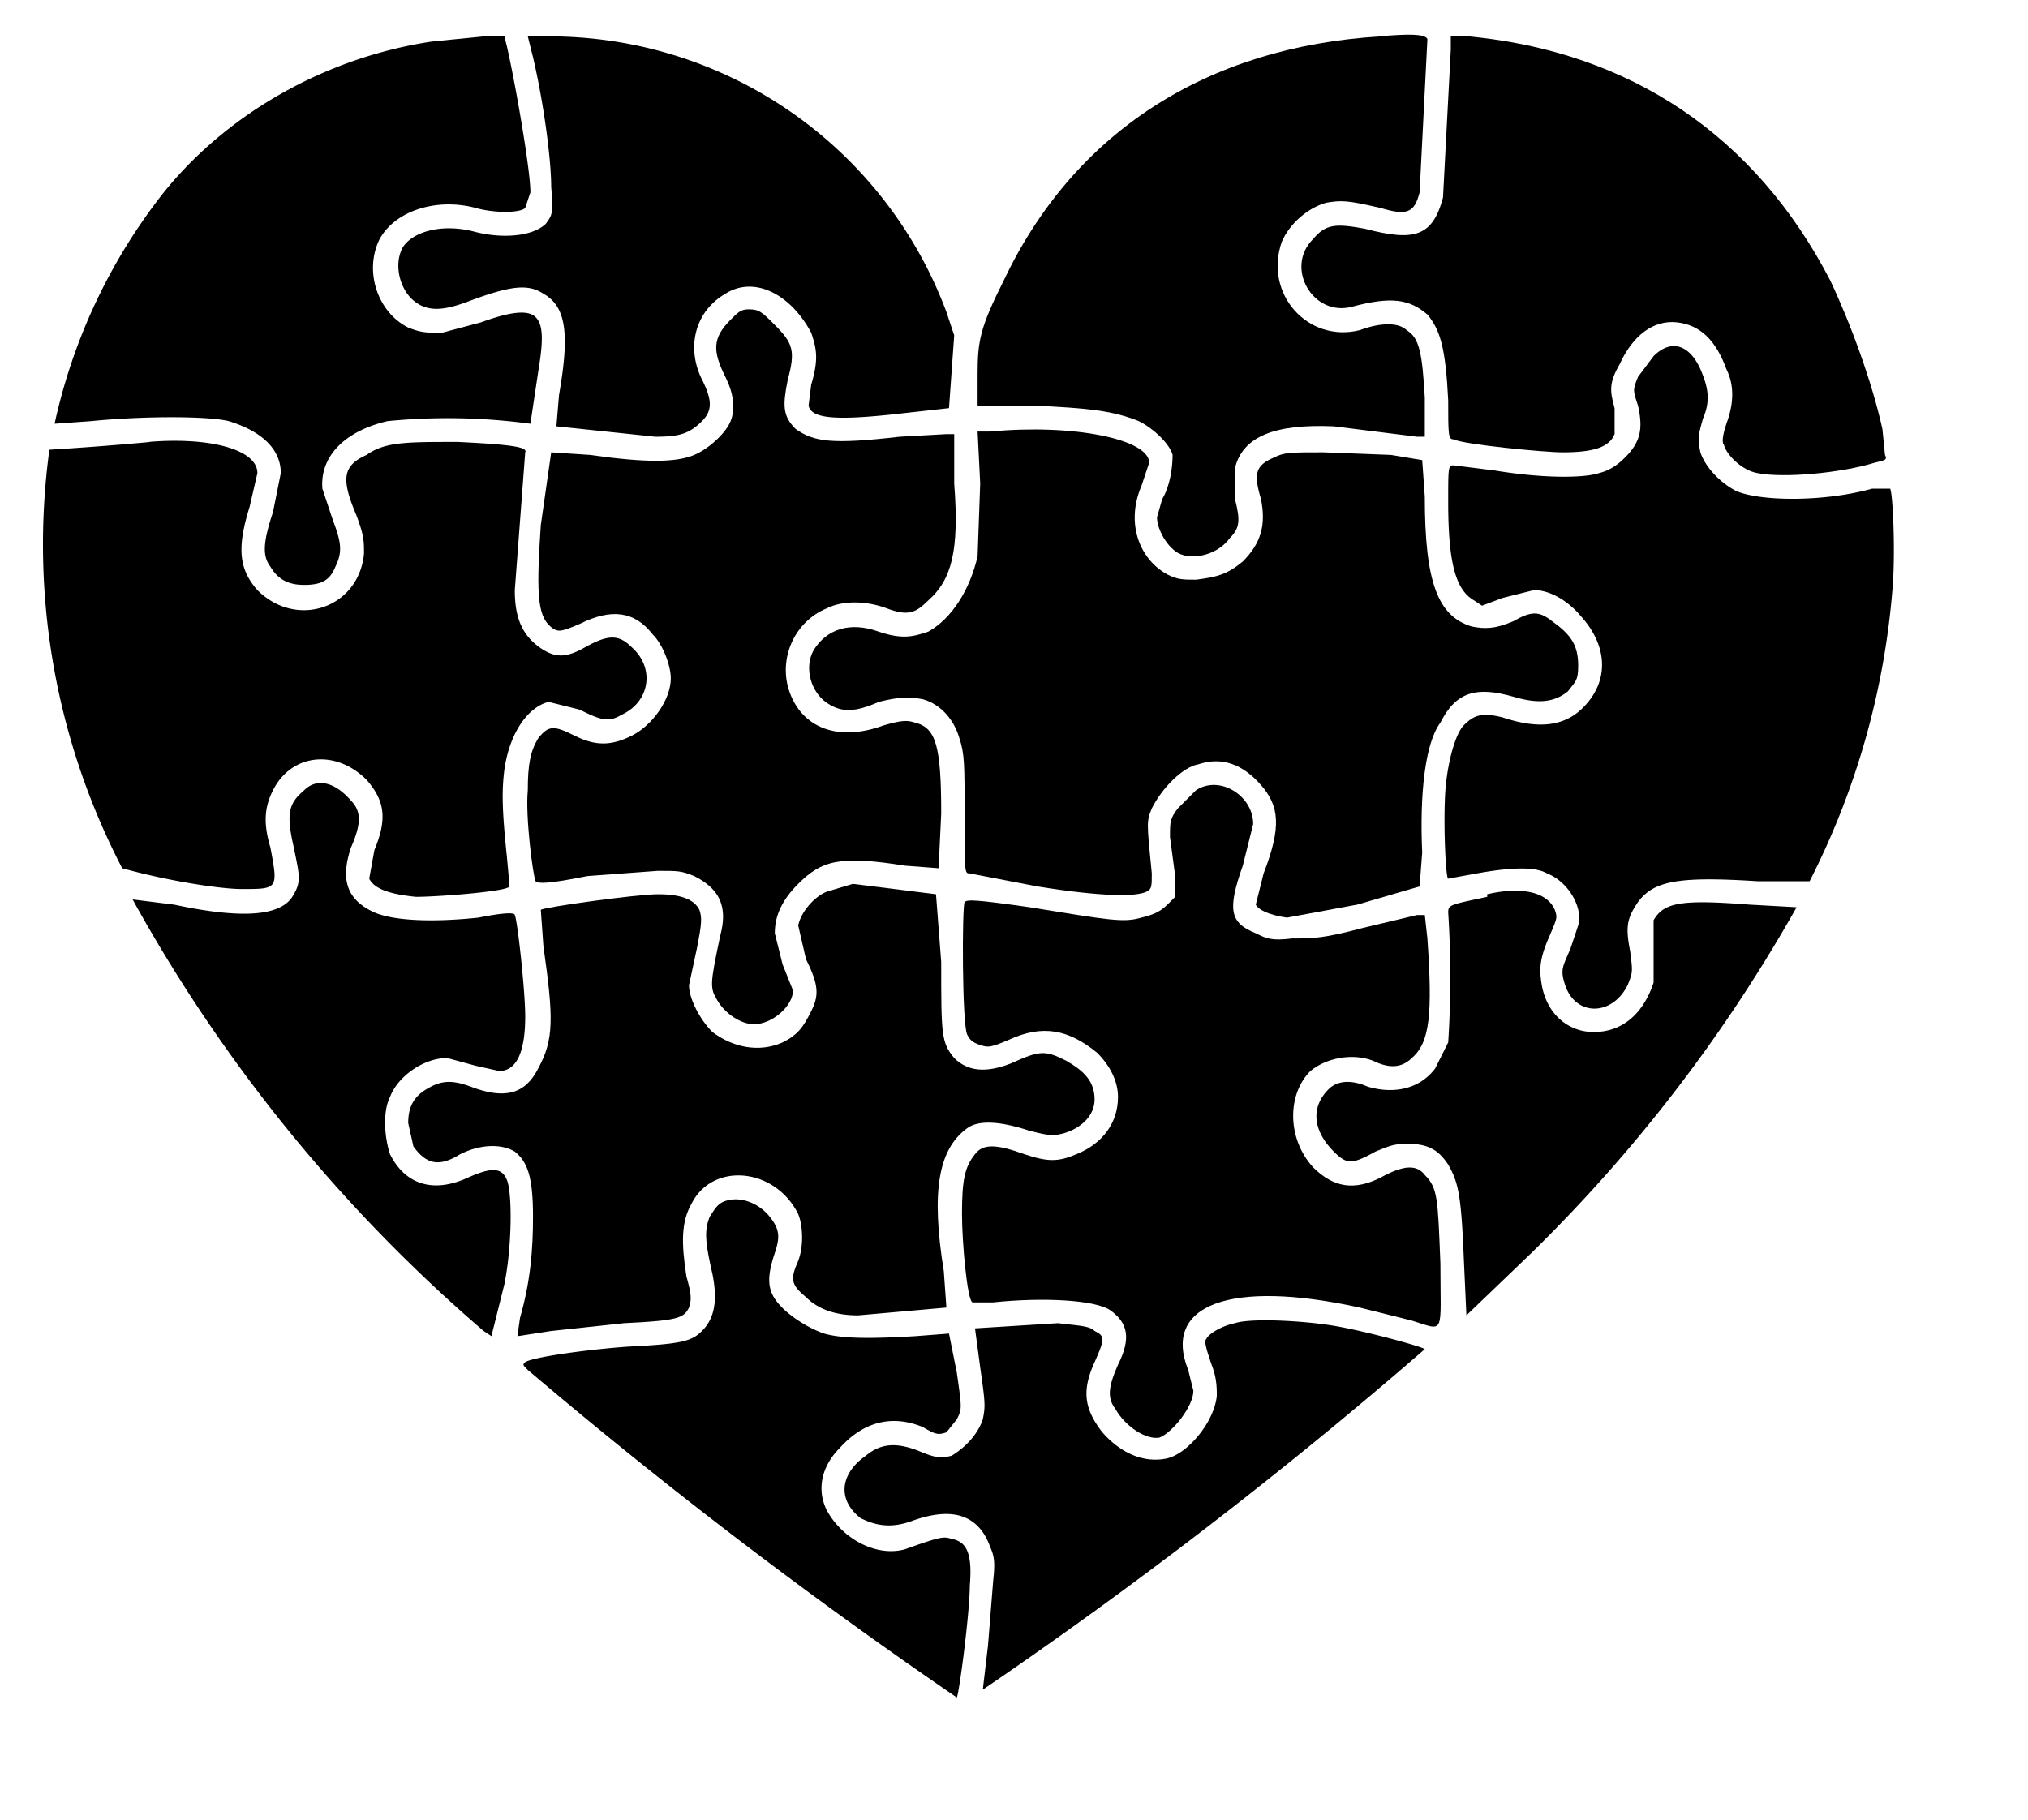 <svg xmlns="http://www.w3.org/2000/svg" viewBox="80 36 780 700"><path d="M256 51l-10 1c-40 6-78 27-103 58a219 219 0 00-42 89l14-1c20-2 45-2 53 0 13 4 20 11 20 20l-3 15c-4 12-4 17-1 21 3 5 7 7 13 7 7 0 10-2 12-7 3-6 2-10-1-18l-4-12c-1-12 8-22 25-26a237 237 0 0155 1l3-20c2-12 2-18-1-21s-10-2-21 2l-15 4c-6 0-8 0-13-2-12-6-17-22-11-34 6-11 22-16 37-12 7 2 17 2 19 0l2-6c0-9-6-43-9-56l-1-4h-8l-10 1z"/><path d="M285 58c4 17 7 39 7 50c1 11 0 11-2 14c-5 5-17 6-28 3c-12-3-23 0-27 6c-4 7-1 18 6 22c5 3 11 2 19-1c16-6 23-7 29-3c9 5 10 16 6 39l-1 12 38 4c9 0 13-1 18-6c4-4 4-8 0-16c-6-12-3-26 9-33c11-7 25 0 33 15c2 6 3 10 0 20l-1 8c1 5 10 6 36 3l18-2 1-14 1-14-3-9a163 163 0 00-153-106h-8l2 8z"/><path d="M611 50c-67 4-118 37-145 94-9 18-10 23-10 36v12h21c22 1 31 2 41 6 6 3 12 9 13 13 0 5-1 12-4 17l-2 7c0 4 3 10 7 13 5 4 16 2 21-5 4-4 4-7 2-15v-12c3-12 15-17 38-16l32 4h3v-15c-1-17-2-23-7-26-3-3-10-3-18 0-20 5-37-14-30-34 3-7 10-13 17-15 6-1 8-1 21 2 10 3 13 2 15-6l3-59c-1-2-7-2-19-1z"/><path d="M638 55l-3 57c-4 15-11 17-30 12-11-2-15-2-20 4-11 11 0 30 15 26s22-3 29 3c5 6 7 13 8 33 0 13 0 15 2 15 4 2 35 5 42 5 12 0 18-2 20-7v-10c-2-7-2-10 2-17 5-11 13-17 22-16s15 7 19 18c3 6 3 13 0 21-1 3-2 7-1 8 1 4 7 10 13 11 10 2 32 0 45-4 4-1 5-1 4-3l-1-10c-4-18-12-40-20-57-29-56-77-88-139-94h-7v5z"/><path d="M138 206a1261 1261 0 01-39 3 270 270 0 0028 161c18 5 38 8 46 8 14 0 14 0 11-16-3-10-2-16 1-22 7-14 24-16 36-4 7 8 8 15 3 27l-2 11c2 4 8 6 18 7 8 0 35-2 36-4l-1-11c-2-19-2-26-1-34 2-14 9-24 17-26l12 3c8 4 11 5 16 2 11-5 13-18 4-26-5-5-9-5-18 0-7 4-11 4-16 1-8-5-11-12-11-23l4-53c1-2-5-3-26-4-20 0-28 0-35 5-9 4-10 9-4 23 3 8 3 10 3 15-2 21-26 29-41 14-7-8-8-16-3-32l3-13c0-9-18-14-42-12z"/>  <path d="M361 159c-7 7-7 12-2 22 3 6 4 12 2 17s-9 11-14 13c-7 3-19 3-40 0l-15-1-4 28c-2 29-1 36 5 40 2 1 3 1 10-2 12-6 21-5 28 4 4 4 7 12 7 17 0 8-7 18-15 22s-14 4-22 0-10-4-14 1c-3 5-4 10-4 20-1 10 2 33 3 35 1 1 5 1 20-2l27-2c8 0 9 0 14 2 10 5 13 12 10 23-4 19-4 20-1 25s9 9 14 9c7 0 15-7 15-13l-4-10-3-12c0-7 3-13 9-19 9-9 16-11 41-7l13 1 1-21c0-26-2-33-10-35-3-1-5-1-12 1-19 7-33 0-37-15-3-12 3-25 15-30 6-3 15-3 23 0s11 2 16-3c9-8 12-19 10-45v-19h-3l-18 1c-26 3-33 2-40-3-5-5-5-9-3-19 3-11 2-14-5-21-5-5-6-6-10-6-3 0-4 1-7 4z"/><path d="M461 202h-5l1 20-1 28c-3 13-10 24-19 29-6 2-10 3-19 0-11-4-20-1-25 7-4 7-1 17 6 21 5 3 10 3 19-1 8-2 12-2 17-1 7 2 12 8 14 15 2 6 2 10 2 30 0 22 0 22 2 22l26 5c25 4 38 4 42 2 2-1 2-2 2-7-2-20-2-20 0-25 4-8 12-16 18-17 9-3 17 0 24 8s8 16 1 34l-3 12c1 2 5 4 12 5l27-5 24-7 1-13c-1-22 1-42 7-50 6-12 14-14 28-10 10 3 16 2 21-2 3-4 4-4 4-10 0-8-3-12-10-17-5-4-8-4-15 0-7 3-11 3-16 2-13-4-18-17-18-50l-1-14-12-2-26-1c-13 0-15 0-19 2-7 3-8 6-5 16 2 10 0 17-7 24-6 5-10 6-18 7-5 0-7 0-11-2-11-6-16-20-10-34l3-9c0-9-29-15-61-12z"/><path d="M716 173l-6 8c-2 5-2 5 0 11 2 9 1 14-5 20-3 3-6 5-10 6-6 2-22 2-40-1l-16-2c-2 0-2 1-2 14 0 24 3 34 10 38l3 2 8-3 12-3c6 0 13 4 18 10 10 11 11 24 2 34-7 8-17 10-32 5-8-2-11-1-15 3-3 3-6 13-7 24-1 12 0 35 1 35l11-2c11-2 22-3 27 0 8 3 14 13 12 20l-3 9c-3 7-4 8-2 14 4 12 18 12 24 0 2-5 2-5 1-13-2-10-1-13 3-19 6-8 15-10 46-8h20a300 300 0 0032-114c1-14 0-35-1-37h-7c-18 5-42 5-52 1-6-3-12-9-14-15-1-5-1-6 1-13 3-7 2-12-1-19-4-9-11-12-18-5z"/><path d="M197 340c-6 5-7 9-4 22 2 10 3 13 0 18-4 8-18 10-46 4l-16-2a602 602 0 00135 166l3 2 1-4 4-16c3-15 3-35 1-40s-6-5-15-1c-13 6-24 3-30-9-2-6-3-16 0-22 3-8 13-15 22-15l11 3 9 2c7 0 10-8 10-21 0-10-3-37-4-39 0-1-4-1-14 1-19 2-33 1-40-2-11-5-13-13-9-25 4-9 4-14 0-18-6-7-13-9-18-4z"/><path d="M398 379c-5 2-10 8-11 13l3 13c5 10 5 14 2 20s-5 9-11 12c-9 4-19 2-27-4-5-5-9-13-9-18l3-14c2-10 2-12 1-15-2-4-7-6-16-6-8 0-44 5-45 6l1 14c4 28 4 36-2 47-5 10-13 12-26 7-8-3-12-2-17 1s-7 7-7 13l2 9c5 7 10 8 18 3 8-4 16-4 21-1 5 4 7 10 7 25 0 13-1 25-5 39l-1 7 13-2 28-3c21-1 23-2 25-6 1-3 1-5-1-12-2-13-2-21 2-28 8-16 32-14 41 4 2 5 2 13 0 18-3 7-3 9 3 14 5 5 12 7 20 7l34-3-1-14c-5-31-2-47 9-55 4-3 12-3 24 1 8 2 9 2 13 1 7-2 12-7 12-13 0-7-4-11-11-15-8-4-10-4-21 1-10 4-17 3-22-2-5-6-5-9-5-37l-2-26-32-4-10 3z"/><path d="M540 340l-7 7c-3 4-3 5-3 11l2 15v8l-3 3c-3 3-6 4-10 5-7 2-12 1-43-4-21-3-24-3-25-2-1 2-1 47 1 51 1 2 2 3 5 4s4 1 11-2c13-6 23-4 34 5 5 5 8 11 8 17 0 10-6 18-16 22-7 3-11 3-20 0-11-4-16-4-19 0-4 5-5 10-5 23 0 11 2 33 4 34h8c19-2 39-1 45 3 7 5 8 11 3 21-4 9-4 13-1 17 4 7 12 12 17 11 5-2 13-12 13-18l-2-8c-10-25 16-35 66-24l20 5c13 4 11 6 11-22-1-25-1-29-6-34-3-4-8-4-17 1-10 5-18 4-26-4-10-11-10-28-1-37 6-5 16-7 24-4 6 3 11 3 15-1 7-6 8-17 6-46l-1-9h-3l-21 5c-15 4-19 4-27 4-8 1-10 0-14-2-10-4-11-9-5-26l4-16c0-11-13-19-22-13z"/><path d="M652 381c-14 3-15 3-15 6a387 387 0 010 50l-5 10c-6 8-16 10-26 7-7-3-12-2-15 1-7 7-6 16 2 24 5 5 7 5 16 0 5-2 7-3 12-3 8 0 12 2 16 8 4 7 5 12 6 36l1 22 25-24a593 593 0 00102-133l-18-1c-26-2-33-1-37 6v24c-4 12-12 19-23 19-10 0-18-7-20-18-1-6-1-10 3-19 3-7 3-7 2-10-3-7-13-9-26-6z"/><path d="M359 498c-3 1-4 3-6 6-2 5-2 9 1 22 2 10 1 17-4 22-4 4-8 5-28 6-15 1-37 4-40 6-1 1-1 1 1 3a1998 1998 0 00165 126c1-2 5-33 5-43 1-12-1-17-7-18-3-1-4-1-18 4-11 3-24-4-30-15-4-8-2-17 5-24 9-10 20-13 32-8 5 3 6 3 9 2l4-5c2-4 2-4 0-18l-3-15-13 1c-17 1-28 1-35-1-6-2-14-7-18-12s-4-10-1-19c2-6 2-9-2-14s-11-8-17-6z"/><path d="M555 545c-5 1-10 4-11 6-1 1 0 4 2 10 2 5 2 9 2 12-1 10-11 22-19 24-9 2-18-2-25-10-7-9-8-16-3-27 4-9 4-10 0-12-2-2-6-2-14-3l-32 2 2 15c2 14 2 15 1 20-2 6-7 11-12 14-4 1-6 1-13-2-8-3-14-3-20 2-10 7-11 17-2 24 6 3 12 4 20 1 14-5 24-3 29 8 2 5 3 6 2 15l-2 25-2 17a1842 1842 0 00170-131c-1-1-23-7-35-9s-32-3-38-1z"/></svg>
